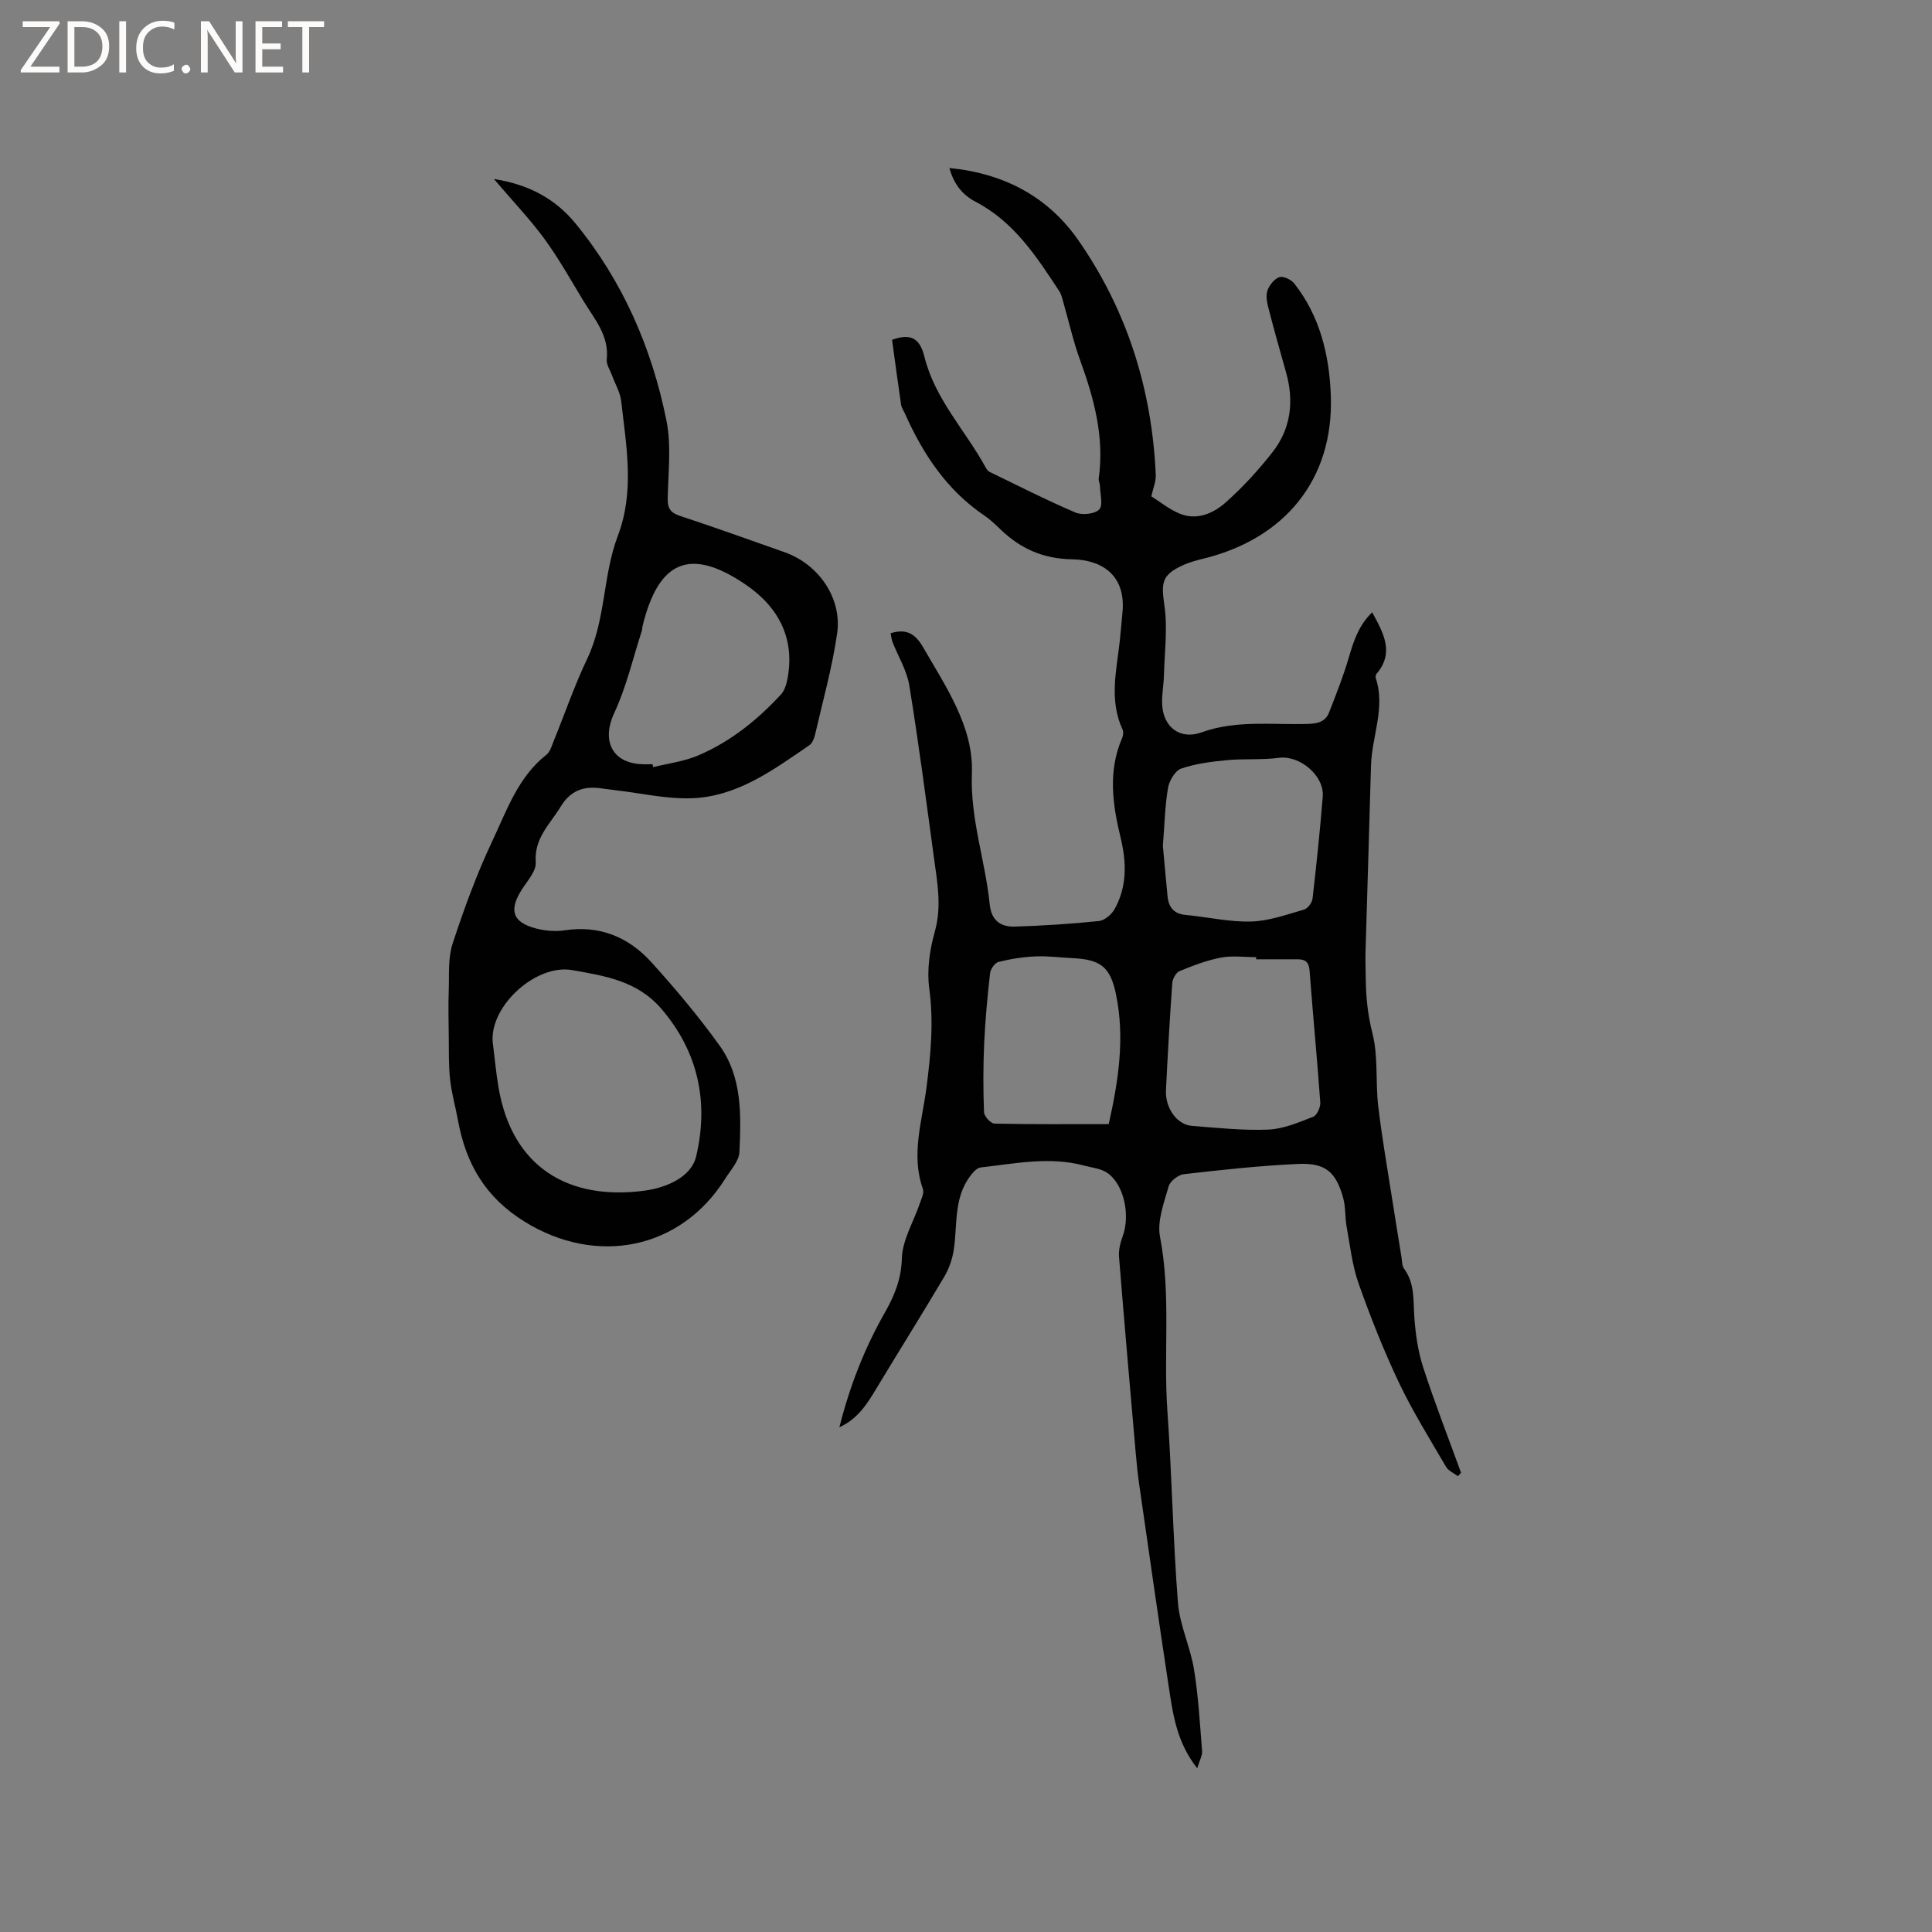<svg enable-background="new 0 0 400 400" viewBox="0 0 400 400" xmlns="http://www.w3.org/2000/svg"><rect x="0" y="0" width="400" height="400" fill="#808080" stroke="none"/><g fill="#fcfbfa"><path d="m12.4 4.8-6.1 9h6v1.2h-8v-.5l6.1-8.9h-5.7v-1.2h7.6v.4z"/><path d="m14 15v-10.6h3c1.6 0 2.9.5 4 1.4s1.6 2.2 1.6 3.8-.5 3-1.6 3.9-2.4 1.5-4 1.5zm1.4-9.4v8.2h1.6c1.3 0 2.4-.4 3.1-1.1s1.1-1.8 1.1-3.1-.4-2.3-1.2-3-1.8-1-3.1-1z"/><path d="m26.1 4.4v10.6h-1.4v-10.6z"/><path d="m36.1 14.6c-.8.4-1.8.6-2.9.6-1.5 0-2.7-.5-3.6-1.4s-1.4-2.2-1.4-3.8c0-1.7.5-3.1 1.5-4.1s2.3-1.6 3.9-1.6c1 0 1.8.1 2.5.4v1.4c-.8-.4-1.6-.6-2.5-.6-1.2 0-2.1.4-2.9 1.2s-1.1 1.8-1.1 3.2c0 1.3.3 2.3 1 3s1.6 1.1 2.7 1.1c1 0 2-.2 2.7-.7v1.3z"/><path d="m37.6 14.3c0-.2.1-.5.3-.6s.4-.3.6-.3c.3 0 .5.1.6.3s.3.4.3.6-.1.4-.3.6-.4.3-.6.3c-.3 0-.5-.1-.6-.3s-.3-.4-.3-.6z"/><path d="m50.2 15h-1.6l-5.3-8.2c-.2-.2-.3-.5-.4-.7 0 .2.1.7.1 1.5v7.4h-1.4v-10.6h1.7l5.2 8.1c.2.4.4.6.4.7 0-.3-.1-.8-.1-1.5v-7.3h1.4z"/><path d="m58.6 15h-5.7v-10.6h5.5v1.2h-4.1v3.4h3.8v1.2h-3.8v3.6h4.3z"/><path d="m67.1 5.6h-3.1v9.4h-1.4v-9.4h-3v-1.2h7.5z"/></g><path d="m247.87 366.1c-4.29-5.44-5.04-11.27-5.91-17-2.12-13.93-4.1-27.88-6.11-41.83-.3-2.1-.52-4.21-.7-6.32-1.19-13.58-2.38-27.16-3.47-40.75-.11-1.39.27-2.91.76-4.24 1.62-4.39.26-10.81-3.24-13.16-1.31-.88-3.12-1.04-4.72-1.47-7.18-1.94-14.32-.42-21.45.38-.81.09-1.65 1.09-2.22 1.86-3.4 4.58-2.55 10.11-3.36 15.29-.3 1.9-.99 3.86-1.97 5.51-4.58 7.73-9.36 15.35-14 23.05-1.92 3.19-3.85 6.33-7.7 8.08 2.14-8.47 5.18-16.3 9.39-23.69 1.97-3.47 3.43-6.92 3.55-11.25.1-3.82 2.42-7.58 3.71-11.38.33-.98.94-2.18.65-3.01-2.53-7.12-.15-14.07.74-21.01.88-6.85 1.52-13.56.57-20.51-.52-3.83.1-8.03 1.16-11.8 1.45-5.16.52-10.07-.16-15.07-1.63-11.97-3.19-23.95-5.13-35.87-.51-3.11-2.31-6-3.48-9.01-.22-.57-.26-1.2-.38-1.79 3.2-1.01 5.08.04 6.73 2.92 4.74 8.21 10.45 16.51 10.09 26.04-.37 9.49 2.77 18.08 3.69 27.15.34 3.4 2.29 4.71 5.21 4.62 5.81-.18 11.62-.55 17.4-1.15 1.18-.12 2.62-1.35 3.24-2.47 2.64-4.7 2.47-9.77 1.24-14.83-1.67-6.89-2.63-13.75.32-20.57.23-.52.32-1.31.09-1.79-2.78-5.98-1.28-12.08-.59-18.16.22-2 .37-4 .57-6.01.79-7.98-4.52-10.97-10.39-11.06-5.97-.09-10.66-2.17-14.81-6.14-1.07-1.03-2.15-2.08-3.37-2.91-7.82-5.28-12.76-12.79-16.51-21.23-.26-.58-.66-1.14-.75-1.74-.66-4.46-1.25-8.92-1.87-13.42 3.61-1.31 5.69-.59 6.69 3.45 2.18 8.84 8.49 15.29 12.68 22.95.2.36.47.77.82.94 5.9 2.86 11.75 5.84 17.77 8.41 1.39.59 3.99.33 4.93-.63.84-.86.19-3.2.15-4.89-.01-.52-.32-1.05-.25-1.54 1.2-8.56-.97-16.55-3.86-24.49-1.41-3.86-2.3-7.91-3.44-11.87-.23-.81-.4-1.69-.85-2.37-4.71-7.19-9.39-14.41-17.37-18.56-2.75-1.43-4.5-3.71-5.4-6.97 11.34 1.1 20.45 5.94 26.75 15.02 10.08 14.52 15.2 30.86 15.98 48.52.06 1.38-.56 2.79-.92 4.43 1.79 1.12 3.71 2.71 5.91 3.6 3.5 1.42 6.86-.04 9.38-2.25 3.56-3.13 6.81-6.7 9.75-10.43 3.86-4.89 4.54-10.58 2.86-16.56-1.23-4.38-2.48-8.76-3.61-13.17-.31-1.21-.63-2.63-.27-3.73.37-1.14 1.41-2.45 2.46-2.83.8-.29 2.45.47 3.09 1.28 5.34 6.77 7.28 14.82 7.59 23.17.65 17.61-9.73 29.67-26.13 33.76-1.54.38-3.1.78-4.53 1.44-4.37 2.01-4.47 3.61-3.79 8.35.68 4.71.03 9.62-.1 14.44-.05 2-.46 4.01-.37 6 .21 4.72 3.73 7.4 8.15 5.8 7.24-2.61 14.68-1.52 22.04-1.75 2.04-.06 3.62-.47 4.36-2.35 1.49-3.8 2.99-7.62 4.14-11.54.99-3.39 2.07-6.61 4.8-9.22 2.32 4.3 4.65 8.31.9 12.74-.17.2-.25.62-.17.86 2.06 6.19-.82 12.1-.98 18.17-.35 12.81-.76 25.62-1.13 38.43-.05 1.8.02 3.6.04 5.41.03 3.89.39 7.63 1.38 11.51 1.24 4.83.61 10.1 1.21 15.13.79 6.7 1.97 13.35 3.01 20.03.58 3.73 1.19 7.46 1.8 11.19.13.82.09 1.81.53 2.42 2.26 3.05 1.89 6.55 2.13 10.02.25 3.52.76 7.13 1.85 10.47 2.38 7.33 5.19 14.52 7.83 21.77-.22.24-.44.47-.66.71-.83-.64-1.96-1.1-2.45-1.94-3.35-5.74-6.88-11.4-9.73-17.38-3.17-6.68-5.91-13.6-8.38-20.58-1.32-3.73-1.75-7.79-2.47-11.72-.36-1.96-.19-4.05-.71-5.95-1.48-5.39-3.66-7.33-9.27-7.08-7.92.35-15.82 1.22-23.71 2.12-1.18.13-2.87 1.44-3.17 2.53-.95 3.41-2.41 7.17-1.78 10.44 2.31 12.01.68 24.09 1.53 36.11.93 13.2 1.15 26.45 2.18 39.64.36 4.65 2.56 9.13 3.32 13.78.91 5.6 1.23 11.31 1.68 16.98.05.93-.54 1.93-1.01 3.52zm12.2-167.49c0-.15 0-.3 0-.44-2.43 0-4.93-.36-7.28.09-2.94.56-5.8 1.66-8.58 2.8-.73.3-1.44 1.59-1.5 2.47-.53 7.37-.94 14.75-1.31 22.13-.19 3.74 2.27 7.2 5.37 7.44 5.27.41 10.57.99 15.83.77 3.14-.13 6.28-1.49 9.29-2.66.78-.3 1.53-1.99 1.46-2.98-.65-9.07-1.53-18.13-2.21-27.2-.13-1.8-.84-2.43-2.5-2.42-2.86.02-5.71 0-8.57 0zm-19.31-23.46c.29 3.09.61 6.76.97 10.44.23 2.26 1.31 3.62 3.77 3.84 4.52.42 9.04 1.49 13.54 1.36 3.68-.1 7.35-1.44 10.95-2.47.76-.22 1.67-1.43 1.76-2.27.81-7.02 1.54-14.05 2.11-21.1.36-4.41-4.81-8.63-9.08-8.05-3.53.47-7.17.14-10.73.48-3.21.31-6.48.71-9.5 1.75-1.26.43-2.47 2.52-2.73 4.02-.63 3.74-.71 7.58-1.06 12zm-11.21 57.58c2.03-9.03 3.36-17.87 1.51-26.84-1.18-5.74-3.21-7.24-9.05-7.52-2.53-.12-5.08-.47-7.6-.36-2.58.12-5.18.52-7.69 1.15-.75.19-1.65 1.49-1.74 2.36-.54 4.83-1 9.68-1.22 14.53-.21 4.73-.21 9.48-.03 14.21.03.85 1.39 2.35 2.16 2.37 7.81.17 15.63.1 23.66.1z" fill="#010102"/><path d="m102.26 37.06c7.43 1.16 12.82 4.24 16.88 9.19 9.79 11.94 15.82 25.8 18.84 40.82 1.05 5.21.36 10.78.26 16.19-.04 2.05.65 2.93 2.6 3.57 7.24 2.38 14.41 4.97 21.6 7.5 7 2.46 11.94 9.48 10.88 16.81-1.02 7.09-2.98 14.04-4.59 21.04-.18.78-.59 1.73-1.2 2.14-7.53 5.15-15.03 10.72-24.59 10.96-5.02.13-10.07-1.03-15.1-1.62-1.26-.15-2.52-.34-3.78-.49-3.47-.41-6.06.67-7.98 3.84-2.21 3.63-5.53 6.53-5.16 11.52.13 1.78-1.68 3.78-2.82 5.55-2.8 4.33-2.04 6.87 2.87 8.15 1.9.49 4.02.67 5.95.38 7.28-1.1 13.26 1.43 17.98 6.65 4.96 5.48 9.74 11.18 14.06 17.18 4.73 6.56 4.48 14.44 4.13 22.07-.08 1.88-1.82 3.73-2.93 5.51-9.26 14.75-26.7 18.12-41.57 8.9-8.14-5.05-12.14-12.02-13.77-20.96-.51-2.81-1.32-5.59-1.63-8.42-.33-3-.24-6.06-.28-9.09-.04-3.15-.12-6.3 0-9.44.11-3.22-.18-6.64.79-9.61 2.37-7.23 4.99-14.43 8.24-21.3 2.99-6.33 5.32-13.23 11.2-17.85.75-.59 1.08-1.79 1.47-2.76 2.32-5.69 4.31-11.53 6.95-17.06 3.87-8.11 3.23-17.26 6.35-25.48 3.52-9.27 1.75-18.59.7-27.91-.21-1.83-1.26-3.56-1.91-5.35-.4-1.09-1.19-2.24-1.08-3.28.53-4.96-2.58-8.38-4.85-12.15-2.63-4.35-5.13-8.81-8.12-12.9-2.99-4.05-6.51-7.74-10.39-12.3zm-.26 178.6c.4 3.15.68 6.32 1.21 9.45 2.8 16.62 14.57 23.53 30.32 21.39 4.48-.61 9.59-2.81 10.6-7.08 2.62-11.09.52-21.57-7.22-30.58-4.93-5.74-11.66-6.8-18.45-7.99-7.44-1.31-16.99 7.32-16.46 14.81zm33.1-57.44c.05.2.09.41.14.61 3.15-.79 6.46-1.19 9.4-2.46 6.6-2.83 12.15-7.29 17.01-12.55.67-.72 1.08-1.81 1.29-2.8 1.84-8.66-1.7-15.33-8.58-20-11.54-7.85-18.05-4.9-21.34 8.66-.07.31-.04.64-.14.94-1.85 5.7-3.2 11.64-5.72 17.02-2.56 5.46-.62 10.15 5.39 10.56.86.07 1.71.02 2.55.02z" fill="#010102"/></svg>